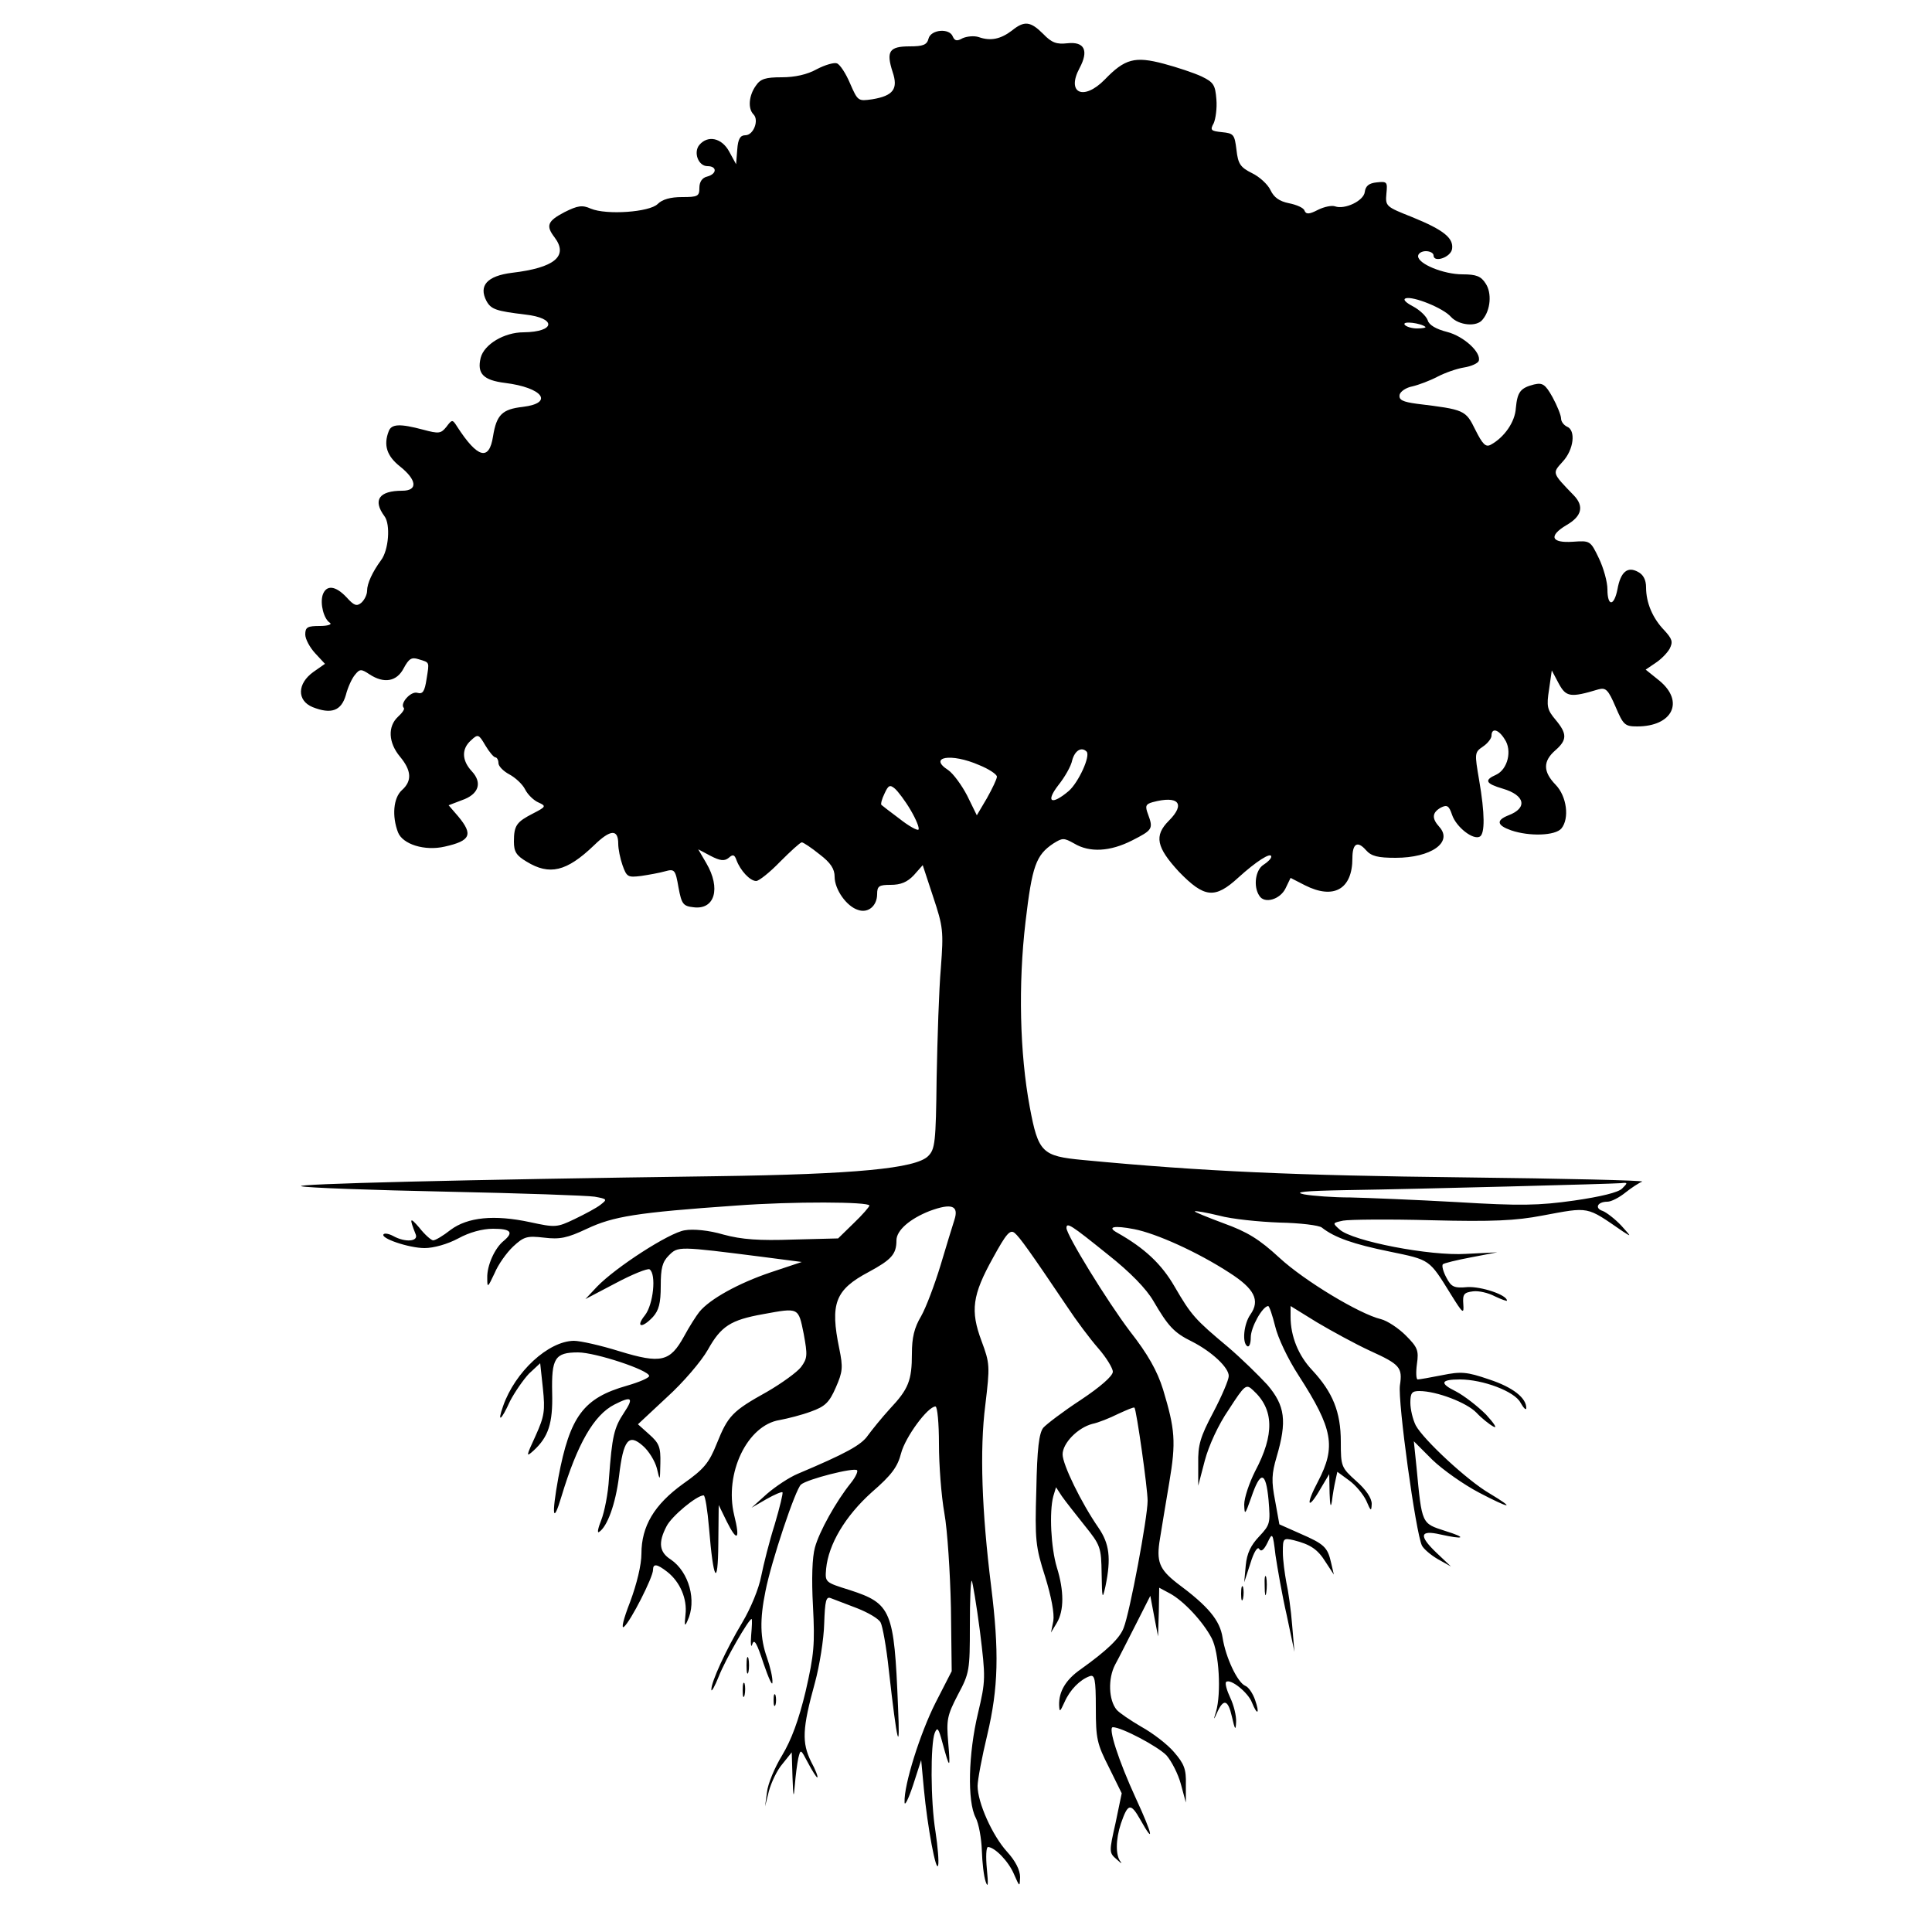 <?xml version="1.0" standalone="no"?>
<!DOCTYPE svg PUBLIC "-//W3C//DTD SVG 20010904//EN"
 "http://www.w3.org/TR/2001/REC-SVG-20010904/DTD/svg10.dtd">
<svg version="1.0" xmlns="http://www.w3.org/2000/svg"
 width="500pt" height="500pt" viewBox="0 0 500 500"
 preserveAspectRatio="xMidYMid meet">
<g transform="translate(0,500) scale(0.1,-0.1)"
fill="#000000" stroke="none">
<path d="M2619 4921 c-29 -22 -55 -28 -86 -17 -12 4 -31 2 -42 -3 -14 -8 -20
-7 -25 4 -8 23 -57 19 -63 -5 -4 -16 -14 -20 -49 -20 -53 0 -61 -13 -44 -66
15 -44 2 -62 -53 -71 -36 -5 -37 -5 -57 41 -11 26 -26 49 -34 52 -7 3 -31 -4
-52 -15 -25 -14 -57 -21 -91 -21 -42 0 -55 -4 -67 -22 -18 -25 -21 -59 -6 -74
15 -15 0 -54 -21 -54 -13 0 -19 -9 -21 -37 l-3 -38 -18 33 c-19 35 -55 43 -77
17 -16 -19 -3 -55 21 -55 25 0 25 -20 -1 -27 -13 -3 -20 -14 -20 -29 0 -22 -4
-24 -45 -24 -30 0 -51 -6 -63 -18 -21 -21 -132 -29 -173 -12 -22 10 -34 8 -68
-9 -44 -23 -49 -35 -26 -65 37 -49 0 -79 -110 -92 -64 -8 -87 -33 -66 -73 12
-22 26 -26 100 -35 82 -9 79 -45 -4 -46 -50 0 -102 -31 -111 -66 -10 -41 7
-58 63 -65 97 -12 128 -52 46 -62 -53 -6 -68 -20 -77 -76 -10 -65 -40 -57 -93
25 -12 19 -13 19 -28 -1 -14 -17 -19 -18 -60 -7 -60 16 -82 15 -89 -4 -14 -36
-5 -64 29 -91 44 -35 47 -63 6 -63 -60 0 -77 -24 -46 -66 16 -21 11 -88 -9
-114 -22 -30 -36 -60 -36 -79 0 -10 -7 -24 -15 -31 -12 -10 -19 -7 -38 14 -29
31 -53 33 -62 6 -7 -23 3 -62 19 -72 6 -4 -6 -8 -26 -8 -32 0 -38 -3 -38 -22
0 -12 12 -34 26 -49 l25 -27 -30 -21 c-42 -30 -43 -74 -2 -91 48 -19 74 -10
86 31 5 20 16 44 24 53 12 15 16 15 37 1 38 -25 71 -19 89 16 13 24 20 29 38
23 30 -9 28 -6 21 -51 -5 -33 -10 -40 -24 -36 -17 5 -46 -28 -35 -39 3 -3 -4
-13 -15 -23 -27 -25 -25 -67 5 -103 30 -36 32 -63 5 -87 -22 -20 -26 -67 -10
-109 12 -31 69 -49 121 -37 67 15 74 31 35 78 l-25 29 34 13 c44 15 54 45 26
75 -26 28 -27 58 -2 80 18 17 20 16 37 -13 10 -17 22 -31 26 -31 4 0 8 -7 8
-15 0 -8 13 -21 28 -29 15 -8 34 -25 41 -39 7 -14 23 -29 35 -34 20 -9 19 -11
-14 -28 -43 -22 -50 -31 -50 -73 0 -26 6 -36 33 -52 59 -36 103 -26 174 42 43
42 63 43 63 4 0 -13 5 -38 11 -55 11 -31 14 -32 48 -28 20 3 48 8 62 12 25 7
27 4 35 -42 8 -43 12 -48 39 -51 55 -7 71 49 33 114 l-21 36 32 -17 c25 -13
36 -14 47 -5 11 10 15 8 20 -6 10 -27 35 -54 51 -54 7 0 35 22 62 50 27 27 52
50 56 50 4 0 25 -14 46 -31 29 -22 39 -38 39 -58 0 -33 31 -77 61 -86 26 -9
49 11 49 41 0 21 5 24 35 24 26 0 43 7 60 25 l23 26 27 -82 c26 -78 27 -89 20
-183 -5 -56 -9 -184 -11 -285 -2 -168 -4 -185 -22 -203 -32 -32 -189 -47 -548
-52 -665 -9 -1098 -20 -1074 -26 14 -4 183 -10 375 -14 193 -4 365 -10 384
-13 33 -6 33 -7 15 -21 -10 -8 -40 -24 -67 -37 -46 -22 -50 -22 -115 -8 -93
20 -162 13 -206 -20 -19 -15 -39 -27 -45 -27 -5 0 -22 15 -36 33 -25 29 -26
25 -9 -18 7 -18 -27 -21 -58 -4 -11 6 -22 8 -25 5 -11 -10 65 -36 106 -36 23
0 59 10 87 25 29 16 63 25 90 25 46 0 54 -9 28 -31 -24 -19 -44 -65 -43 -96 0
-27 1 -26 19 12 9 22 31 53 48 69 28 26 36 28 80 23 41 -5 60 -1 111 23 68 32
128 42 386 60 147 11 345 10 345 0 0 -3 -18 -24 -40 -45 l-41 -40 -117 -3
c-87 -3 -132 0 -180 13 -37 11 -78 15 -100 11 -40 -6 -179 -96 -227 -146 l-30
-32 78 41 c43 23 83 39 88 36 18 -12 10 -91 -12 -119 -25 -31 -8 -35 21 -4 15
17 20 35 20 80 0 46 4 62 21 79 24 24 24 24 244 -4 l100 -13 -81 -27 c-83 -28
-157 -69 -184 -102 -8 -10 -26 -38 -40 -64 -36 -65 -59 -71 -167 -38 -48 15
-101 27 -118 27 -66 -1 -152 -80 -183 -169 -16 -45 -5 -38 18 13 12 23 34 55
49 71 l29 27 7 -65 c6 -58 4 -72 -19 -123 -25 -54 -25 -56 -5 -38 38 35 50 70
48 149 -2 90 7 105 67 105 45 0 184 -46 184 -61 0 -5 -26 -16 -57 -25 -113
-32 -148 -79 -178 -238 -18 -99 -14 -123 8 -49 41 136 84 211 137 238 45 23
51 18 25 -21 -26 -39 -31 -61 -39 -170 -2 -39 -12 -88 -20 -108 -8 -20 -11
-34 -6 -31 22 14 43 73 52 144 11 95 25 112 62 79 15 -13 31 -39 36 -58 8 -34
8 -34 9 13 1 42 -3 52 -29 75 l-29 26 75 70 c42 38 89 93 106 123 34 61 59 77
143 92 93 17 91 18 105 -51 10 -55 10 -63 -7 -86 -10 -13 -50 -42 -88 -64 -90
-50 -101 -62 -130 -134 -20 -50 -33 -66 -87 -104 -75 -54 -108 -110 -108 -181
0 -29 -12 -78 -29 -124 -18 -46 -24 -72 -16 -65 17 14 75 128 75 147 0 17 10
16 37 -5 33 -26 52 -70 47 -111 -3 -28 -2 -32 5 -16 25 52 4 127 -43 159 -30
19 -33 44 -11 86 13 26 78 80 96 80 4 0 10 -38 14 -85 11 -136 23 -156 24 -40
l1 100 21 -43 c27 -54 35 -47 19 17 -26 108 34 233 118 246 21 4 57 13 81 22
36 13 47 23 64 62 18 41 19 52 9 101 -24 116 -11 152 76 198 59 32 72 46 72
82 0 26 35 56 86 76 57 21 76 14 64 -23 -5 -15 -21 -68 -36 -118 -15 -49 -37
-108 -50 -131 -18 -30 -24 -56 -24 -97 0 -70 -9 -92 -57 -143 -21 -23 -46 -54
-57 -69 -17 -25 -58 -47 -181 -99 -22 -9 -58 -33 -80 -52 l-40 -36 38 22 c21
12 40 20 42 18 2 -2 -7 -39 -20 -83 -14 -44 -29 -104 -35 -134 -6 -32 -27 -83
-49 -120 -42 -70 -81 -155 -80 -174 0 -7 9 9 19 34 17 44 78 149 85 149 2 0 1
-19 -1 -42 -2 -24 0 -34 3 -23 5 15 12 2 29 -50 13 -38 23 -60 23 -49 1 12 -6
41 -14 64 -18 50 -19 99 -4 172 15 77 78 265 92 276 16 14 138 45 145 37 3 -3
-4 -18 -16 -33 -38 -47 -82 -126 -93 -167 -7 -25 -9 -81 -5 -152 5 -98 3 -124
-19 -220 -18 -75 -37 -126 -61 -166 -19 -31 -37 -74 -39 -95 l-5 -37 10 40 c6
22 21 54 35 70 l24 30 2 -65 c2 -52 3 -56 6 -20 2 25 6 56 9 70 6 24 6 24 25
-12 11 -21 22 -38 24 -38 3 0 -4 19 -16 41 -24 49 -23 85 10 204 12 44 23 113
24 153 2 60 5 71 17 66 8 -3 39 -15 68 -26 28 -11 56 -27 61 -37 5 -9 15 -64
21 -121 22 -196 30 -226 24 -95 -10 247 -17 265 -125 300 -64 20 -64 20 -61
55 6 63 49 136 118 198 52 45 67 66 76 101 11 42 69 121 89 121 5 0 9 -44 9
-97 0 -54 6 -134 14 -179 8 -44 15 -155 17 -245 l2 -164 -42 -82 c-39 -77 -82
-212 -80 -257 0 -12 10 8 22 44 l21 65 7 -75 c9 -97 32 -220 37 -197 2 9 -1
48 -7 87 -13 79 -13 226 -2 255 7 17 10 12 20 -25 19 -70 21 -70 15 0 -5 59
-3 70 25 124 30 56 31 63 31 179 0 66 2 118 5 116 2 -3 12 -61 21 -130 15
-122 15 -128 -5 -213 -25 -104 -28 -228 -6 -270 8 -15 15 -54 16 -85 1 -31 5
-67 10 -81 6 -17 7 -7 3 33 -3 31 -2 57 3 57 18 -1 53 -37 67 -70 15 -34 15
-34 16 -8 0 18 -12 42 -34 66 -38 42 -76 127 -76 170 0 15 11 74 25 132 29
123 31 215 10 385 -24 193 -30 352 -15 469 12 101 12 107 -10 166 -29 78 -24
118 30 215 34 62 44 74 56 64 13 -11 39 -47 136 -191 23 -35 59 -83 80 -107
21 -24 38 -52 38 -61 0 -11 -32 -39 -83 -73 -46 -30 -89 -63 -97 -72 -11 -14
-16 -54 -18 -160 -4 -131 -2 -148 23 -226 16 -52 24 -95 21 -114 l-6 -30 15
25 c19 32 19 83 0 144 -15 50 -20 143 -9 184 l7 23 15 -23 c9 -13 36 -47 59
-76 41 -51 43 -56 44 -125 1 -65 2 -68 10 -32 15 73 10 110 -18 151 -45 65
-93 164 -93 190 0 29 39 69 77 79 15 3 45 15 67 26 22 10 40 18 42 16 5 -5 34
-208 34 -241 0 -43 -46 -289 -62 -329 -10 -27 -44 -59 -111 -107 -39 -27 -57
-58 -56 -93 1 -19 2 -18 14 8 14 32 40 58 65 67 13 5 16 -7 16 -82 0 -80 3
-93 34 -154 l33 -67 -16 -77 c-17 -75 -17 -77 3 -94 11 -10 15 -13 10 -6 -13
16 -13 57 1 99 18 52 25 54 50 10 38 -68 32 -39 -11 54 -46 100 -73 185 -60
185 23 0 117 -50 139 -73 13 -15 30 -48 37 -74 l13 -48 0 47 c1 39 -4 53 -31
84 -17 20 -55 49 -84 65 -29 17 -57 36 -64 44 -21 25 -23 81 -4 117 10 18 34
66 54 105 l37 73 10 -53 10 -52 2 63 1 63 28 -15 c35 -19 85 -72 108 -116 19
-37 25 -142 11 -190 -7 -22 -6 -22 2 -4 17 39 29 36 39 -8 8 -35 10 -38 11
-15 1 16 -6 44 -15 63 -9 19 -14 37 -11 41 11 10 57 -27 67 -53 14 -35 21 -30
8 7 -6 17 -17 33 -25 36 -20 8 -51 73 -59 125 -7 45 -37 81 -118 141 -46 36
-54 56 -44 115 4 26 15 91 24 145 18 106 15 138 -16 241 -15 48 -39 91 -86
151 -59 78 -164 249 -164 267 0 16 13 7 105 -67 61 -48 102 -91 120 -122 38
-65 53 -82 100 -105 51 -26 95 -67 95 -89 0 -10 -18 -52 -40 -94 -34 -64 -40
-85 -39 -133 l0 -57 17 65 c10 38 35 93 62 132 42 65 45 67 63 50 54 -49 56
-114 5 -210 -15 -30 -28 -68 -28 -86 1 -28 2 -27 18 18 24 71 38 69 45 -6 5
-60 4 -64 -24 -94 -22 -23 -32 -44 -35 -75 l-4 -44 16 49 c9 30 19 45 23 37 5
-8 12 -2 21 16 13 28 14 27 21 -32 5 -33 17 -103 29 -155 l20 -95 -6 70 c-3
39 -10 88 -15 110 -4 22 -9 57 -9 78 0 36 1 37 28 31 43 -11 62 -23 83 -57
l21 -32 -7 30 c-9 41 -18 49 -80 76 l-54 24 -11 61 c-10 51 -9 70 4 114 27 92
22 132 -24 186 -23 25 -68 69 -102 98 -85 71 -95 82 -138 156 -34 59 -78 100
-149 140 -27 15 -8 19 44 9 57 -11 164 -59 247 -113 64 -41 80 -71 54 -108
-17 -24 -22 -73 -8 -82 5 -3 9 7 9 23 0 26 30 80 45 81 3 0 11 -24 18 -52 7
-30 33 -85 61 -128 89 -138 97 -184 50 -274 -33 -62 -27 -77 7 -18 l22 37 1
-50 c1 -31 3 -39 6 -20 2 17 6 40 9 53 l5 23 30 -22 c17 -12 37 -36 45 -53 12
-28 13 -28 14 -8 0 15 -15 37 -40 59 -39 35 -40 38 -40 102 0 77 -21 128 -74
185 -36 38 -56 88 -56 138 l0 28 68 -42 c37 -22 99 -56 138 -74 77 -35 84 -43
77 -89 -6 -41 41 -383 57 -415 4 -8 22 -24 41 -35 l34 -19 -38 36 c-46 44 -42
59 10 47 63 -14 71 -9 13 9 -61 20 -60 16 -74 164 l-7 68 48 -48 c27 -26 81
-64 121 -85 80 -42 97 -44 27 -2 -57 33 -171 139 -191 176 -8 16 -14 42 -14
59 0 25 4 30 23 30 45 0 123 -30 148 -56 13 -14 33 -30 44 -36 11 -6 2 8 -19
31 -22 22 -57 49 -78 60 -43 21 -40 31 10 31 60 0 142 -31 157 -60 8 -14 14
-20 15 -15 1 27 -35 55 -96 75 -58 20 -73 21 -122 11 -30 -6 -59 -11 -63 -11
-4 0 -5 18 -2 40 5 35 2 43 -29 74 -19 19 -48 38 -64 42 -55 13 -198 99 -263
159 -52 48 -83 67 -144 89 -43 16 -77 30 -75 31 2 2 30 -3 63 -11 33 -9 103
-16 156 -18 53 -1 103 -7 110 -13 33 -26 82 -43 175 -62 106 -22 102 -19 159
-111 31 -50 34 -52 32 -25 -2 26 2 30 25 33 15 2 40 -4 57 -13 17 -8 31 -13
31 -11 0 15 -67 37 -102 35 -35 -3 -42 0 -55 25 -8 15 -12 30 -9 34 3 3 36 11
73 18 l68 13 -81 -4 c-93 -6 -294 33 -327 63 -19 17 -19 17 9 23 16 3 119 4
229 1 158 -4 218 -1 286 12 124 23 113 25 209 -41 23 -15 22 -14 -4 15 -16 17
-38 34 -48 38 -22 7 -14 24 12 24 10 0 31 11 47 24 15 12 35 25 43 28 8 3
-201 8 -465 11 -433 5 -668 15 -983 45 -105 10 -115 19 -137 137 -26 139 -30
318 -11 479 17 145 27 173 72 203 24 15 27 15 54 0 40 -24 93 -21 150 8 53 27
55 30 41 68 -8 21 -6 26 12 31 67 18 86 -4 42 -48 -39 -39 -32 -69 26 -132 66
-68 93 -71 154 -15 45 41 85 67 85 54 0 -5 -9 -14 -20 -21 -21 -13 -27 -56
-11 -80 13 -22 54 -10 68 19 l13 27 37 -19 c75 -38 123 -10 123 70 0 38 13 46
35 21 14 -16 31 -20 77 -20 91 0 149 40 113 80 -20 22 -19 37 4 50 16 8 21 5
29 -19 11 -32 55 -66 72 -56 13 8 13 59 -2 146 -12 70 -12 72 10 87 12 8 22
21 22 28 0 21 18 17 34 -9 20 -29 8 -78 -22 -92 -32 -14 -27 -23 17 -36 58
-17 65 -50 15 -69 -33 -13 -30 -26 7 -39 47 -16 114 -14 130 5 21 26 14 83
-15 113 -33 34 -33 61 -1 89 31 27 31 43 1 79 -22 26 -24 35 -17 79 l7 49 18
-34 c19 -35 30 -37 103 -15 19 5 25 -1 44 -45 20 -47 24 -51 56 -51 91 0 123
64 58 118 l-36 29 25 17 c14 9 30 25 37 37 9 18 7 25 -14 48 -30 31 -47 71
-47 111 0 19 -7 33 -21 40 -27 15 -45 0 -53 -45 -9 -45 -26 -45 -26 0 0 19
-10 55 -22 80 -22 46 -23 46 -67 43 -57 -4 -64 15 -17 43 40 23 46 49 19 77
-57 59 -56 57 -29 87 29 31 35 82 11 91 -8 4 -15 13 -15 21 0 8 -10 33 -22 55
-19 34 -26 38 -48 33 -35 -9 -43 -19 -47 -61 -2 -36 -30 -76 -65 -95 -13 -7
-21 1 -40 39 -25 51 -28 52 -151 67 -37 5 -47 10 -45 23 2 9 17 19 33 22 17 4
46 15 65 25 19 10 50 21 69 24 19 3 36 11 38 17 7 22 -39 64 -82 75 -28 7 -47
18 -50 30 -4 11 -21 27 -38 36 -19 10 -27 18 -19 21 19 6 97 -25 117 -48 20
-22 67 -27 82 -7 21 25 24 69 8 93 -12 19 -24 24 -60 24 -49 0 -115 27 -115
47 0 7 9 13 20 13 11 0 20 -5 20 -11 0 -20 45 -5 48 17 4 28 -22 49 -103 82
-68 27 -70 28 -67 61 3 30 2 32 -25 29 -20 -2 -29 -9 -31 -25 -3 -23 -52 -46
-77 -37 -8 3 -28 -1 -44 -9 -23 -12 -31 -12 -35 -2 -2 7 -20 15 -40 19 -25 5
-39 15 -48 34 -7 15 -29 35 -48 44 -30 15 -36 24 -40 60 -5 40 -7 43 -38 46
-28 3 -31 5 -21 23 5 11 9 39 7 62 -3 37 -7 44 -38 59 -19 9 -64 24 -98 33
-75 20 -101 13 -153 -41 -55 -56 -100 -35 -65 30 24 45 13 69 -32 64 -27 -3
-40 1 -62 24 -33 33 -49 35 -81 9z m1070 -767 c2 -2 -7 -4 -22 -4 -14 0 -29 5
-32 10 -6 10 42 4 54 -6z m-877 -1099 c11 -11 -21 -80 -46 -102 -45 -38 -61
-29 -27 15 16 20 33 49 36 65 7 25 24 35 37 22z m-278 -35 c25 -10 46 -24 46
-30 0 -6 -12 -31 -26 -56 l-26 -44 -25 51 c-14 27 -36 57 -49 66 -53 34 7 45
80 13z m-177 -117 c14 -24 23 -46 20 -50 -3 -3 -25 9 -49 28 -24 18 -45 34
-47 36 -2 2 1 15 8 29 10 22 14 24 27 13 8 -7 27 -32 41 -56z m1841 -979 c-10
-10 -55 -21 -124 -31 -92 -13 -139 -14 -304 -4 -107 6 -231 11 -275 12 -44 0
-98 4 -120 8 -29 6 0 9 110 11 197 3 685 16 710 18 18 2 18 1 3 -14z"/>
<path d="M3273 895 c0 -22 2 -30 4 -17 2 12 2 30 0 40 -3 9 -5 -1 -4 -23z"/>
<path d="M3212 875 c0 -16 2 -22 5 -12 2 9 2 23 0 30 -3 6 -5 -1 -5 -18z"/>
<path d="M1932 690 c0 -19 2 -27 5 -17 2 9 2 25 0 35 -3 9 -5 1 -5 -18z"/>
<path d="M1922 625 c0 -16 2 -22 5 -12 2 9 2 23 0 30 -3 6 -5 -1 -5 -18z"/>
<path d="M2002 600 c0 -14 2 -19 5 -12 2 6 2 18 0 25 -3 6 -5 1 -5 -13z"/>
</g>
</svg>
